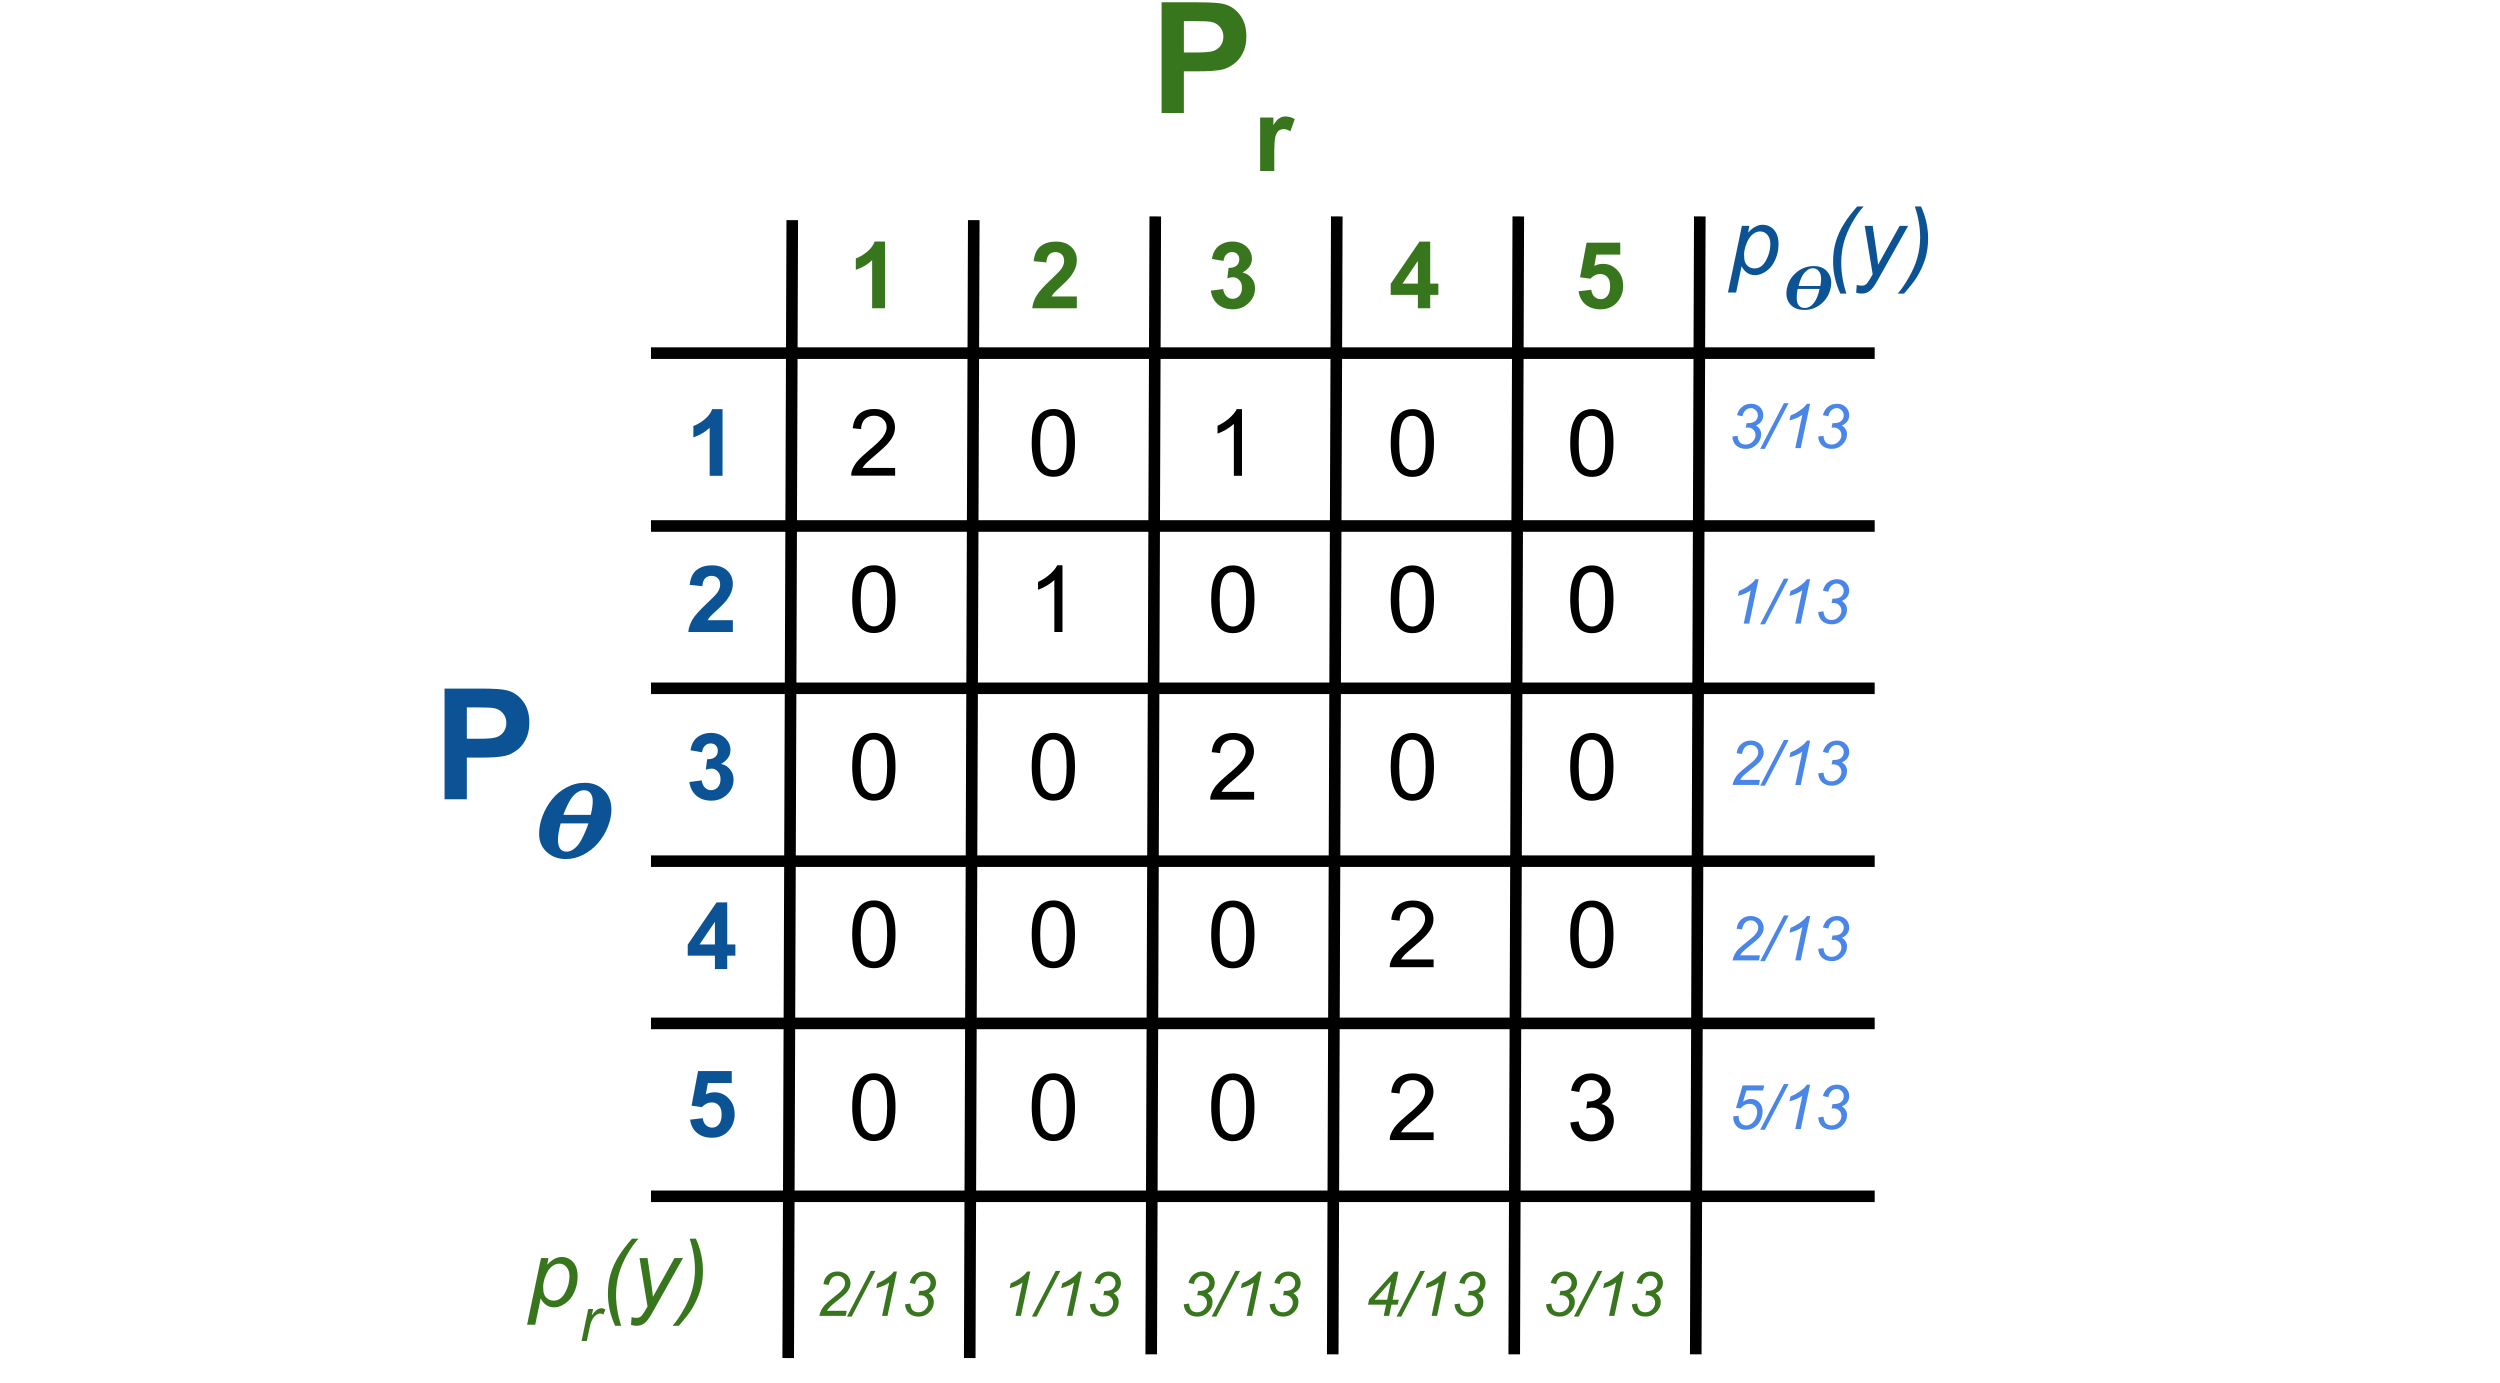 <svg version="1.1" viewBox="0.0 0.0 215.604 119.283" fill="none" stroke="none" stroke-linecap="square" stroke-miterlimit="10" xmlns:xlink="http://www.w3.org/1999/xlink" xmlns="http://www.w3.org/2000/svg"><clipPath id="p.0"><path d="m0 0l215.604 0l0 119.283l-215.604 0l0 -119.283z" clip-rule="nonzero"/></clipPath><g clip-path="url(#p.0)"><path fill="#000000" fill-opacity="0.0" d="m0 0l215.604 0l0 119.283l-215.604 0z" fill-rule="evenodd"/><path fill="#000000" fill-opacity="0.0" d="m68.324 19.486l-0.346 97.134" fill-rule="evenodd"/><path stroke="#000000" stroke-width="1.0" stroke-linejoin="round" stroke-linecap="butt" d="m68.324 19.486l-0.346 97.134" fill-rule="evenodd"/><path fill="#000000" fill-opacity="0.0" d="m56.642 30.457l104.535 0" fill-rule="evenodd"/><path stroke="#000000" stroke-width="1.0" stroke-linejoin="round" stroke-linecap="butt" d="m56.642 30.457l104.535 0" fill-rule="evenodd"/><path fill="#000000" fill-opacity="0.0" d="m56.642 45.365l104.535 0" fill-rule="evenodd"/><path stroke="#000000" stroke-width="1.0" stroke-linejoin="round" stroke-linecap="butt" d="m56.642 45.365l104.535 0" fill-rule="evenodd"/><path fill="#000000" fill-opacity="0.0" d="m83.978 19.486l-0.346 97.134" fill-rule="evenodd"/><path stroke="#000000" stroke-width="1.0" stroke-linejoin="round" stroke-linecap="butt" d="m83.978 19.486l-0.346 97.134" fill-rule="evenodd"/><path fill="#000000" fill-opacity="0.0" d="m99.631 19.165l-0.346 97.134" fill-rule="evenodd"/><path stroke="#000000" stroke-width="1.0" stroke-linejoin="round" stroke-linecap="butt" d="m99.631 19.165l-0.346 97.134" fill-rule="evenodd"/><path fill="#000000" fill-opacity="0.0" d="m115.285 19.165l-0.346 97.134" fill-rule="evenodd"/><path stroke="#000000" stroke-width="1.0" stroke-linejoin="round" stroke-linecap="butt" d="m115.285 19.165l-0.346 97.134" fill-rule="evenodd"/><path fill="#000000" fill-opacity="0.0" d="m130.938 19.165l-0.346 97.134" fill-rule="evenodd"/><path stroke="#000000" stroke-width="1.0" stroke-linejoin="round" stroke-linecap="butt" d="m130.938 19.165l-0.346 97.134" fill-rule="evenodd"/><path fill="#000000" fill-opacity="0.0" d="m146.592 19.165l-0.346 97.134" fill-rule="evenodd"/><path stroke="#000000" stroke-width="1.0" stroke-linejoin="round" stroke-linecap="butt" d="m146.592 19.165l-0.346 97.134" fill-rule="evenodd"/><path fill="#000000" fill-opacity="0.0" d="m56.642 59.36l104.535 0" fill-rule="evenodd"/><path stroke="#000000" stroke-width="1.0" stroke-linejoin="round" stroke-linecap="butt" d="m56.642 59.36l104.535 0" fill-rule="evenodd"/><path fill="#000000" fill-opacity="0.0" d="m56.642 74.268l104.535 0" fill-rule="evenodd"/><path stroke="#000000" stroke-width="1.0" stroke-linejoin="round" stroke-linecap="butt" d="m56.642 74.268l104.535 0" fill-rule="evenodd"/><path fill="#000000" fill-opacity="0.0" d="m56.642 88.262l104.535 0" fill-rule="evenodd"/><path stroke="#000000" stroke-width="1.0" stroke-linejoin="round" stroke-linecap="butt" d="m56.642 88.262l104.535 0" fill-rule="evenodd"/><path fill="#000000" fill-opacity="0.0" d="m56.642 103.171l104.535 0" fill-rule="evenodd"/><path stroke="#000000" stroke-width="1.0" stroke-linejoin="round" stroke-linecap="butt" d="m56.642 103.171l104.535 0" fill-rule="evenodd"/><path fill="#000000" fill-opacity="0.0" d="m64.167 9.903l19.811 0l0 29.071l-19.811 0z" fill-rule="evenodd"/><path fill="#38761d" d="m76.323 26.583l-1.109 0l0 -4.141q-0.594 0.562 -1.406 0.828l0 -0.984q0.422 -0.141 0.922 -0.531q0.516 -0.406 0.703 -0.922l0.891 0l0 5.75z" fill-rule="nonzero"/><path fill="#000000" fill-opacity="0.0" d="m79.82 9.904l19.811 0l0 29.071l-19.811 0z" fill-rule="evenodd"/><path fill="#38761d" d="m92.867 25.569l0 1.016l-3.844 0q0.062 -0.578 0.375 -1.094q0.312 -0.516 1.234 -1.375q0.734 -0.688 0.906 -0.938q0.234 -0.344 0.234 -0.672q0 -0.375 -0.203 -0.562q-0.203 -0.203 -0.547 -0.203q-0.344 0 -0.547 0.219q-0.203 0.203 -0.234 0.672l-1.094 -0.109q0.094 -0.906 0.609 -1.297q0.516 -0.391 1.297 -0.391q0.844 0 1.328 0.453q0.484 0.453 0.484 1.141q0 0.391 -0.141 0.734q-0.141 0.344 -0.438 0.734q-0.203 0.25 -0.719 0.734q-0.516 0.469 -0.656 0.625q-0.141 0.156 -0.219 0.312l2.172 0z" fill-rule="nonzero"/><path fill="#000000" fill-opacity="0.0" d="m95.127 9.903l19.811 0l0 29.071l-19.811 0z" fill-rule="evenodd"/><path fill="#38761d" d="m104.424 25.067l1.062 -0.141q0.062 0.406 0.281 0.625q0.219 0.219 0.531 0.219q0.344 0 0.578 -0.25q0.234 -0.266 0.234 -0.703q0 -0.422 -0.234 -0.656q-0.219 -0.25 -0.531 -0.25q-0.219 0 -0.5 0.094l0.109 -0.906q0.453 0.016 0.688 -0.188q0.234 -0.203 0.234 -0.547q0 -0.281 -0.172 -0.453q-0.172 -0.172 -0.453 -0.172q-0.281 0 -0.484 0.203q-0.203 0.188 -0.25 0.562l-1.0 -0.172q0.094 -0.531 0.312 -0.828q0.219 -0.312 0.594 -0.484q0.375 -0.188 0.859 -0.188q0.797 0 1.297 0.516q0.391 0.422 0.391 0.953q0 0.75 -0.812 1.203q0.484 0.109 0.781 0.484q0.297 0.359 0.297 0.875q0 0.75 -0.562 1.281q-0.547 0.531 -1.359 0.531q-0.781 0 -1.297 -0.438q-0.5 -0.453 -0.594 -1.172z" fill-rule="nonzero"/><path fill="#000000" fill-opacity="0.0" d="m110.781 9.904l19.811 0l0 29.071l-19.811 0z" fill-rule="evenodd"/><path fill="#38761d" d="m122.281 26.584l0 -1.156l-2.344 0l0 -0.953l2.484 -3.641l0.922 0l0 3.625l0.703 0l0 0.969l-0.703 0l0 1.156l-1.062 0zm0 -2.125l0 -1.953l-1.328 1.953l1.328 0z" fill-rule="nonzero"/><path fill="#000000" fill-opacity="0.0" d="m126.781 9.904l19.811 0l0 29.071l-19.811 0z" fill-rule="evenodd"/><path fill="#38761d" d="m136.14 25.115l1.094 -0.125q0.047 0.375 0.266 0.594q0.234 0.219 0.547 0.219q0.344 0 0.578 -0.281q0.234 -0.281 0.234 -0.844q0 -0.531 -0.234 -0.781q-0.234 -0.266 -0.609 -0.266q-0.484 0 -0.859 0.406l-0.891 -0.125l0.562 -2.984l2.906 0l0 1.031l-2.062 0l-0.172 0.969q0.359 -0.172 0.75 -0.172q0.719 0 1.219 0.531q0.516 0.531 0.516 1.375q0 0.703 -0.406 1.266q-0.562 0.75 -1.547 0.75q-0.797 0 -1.297 -0.422q-0.5 -0.422 -0.594 -1.141z" fill-rule="nonzero"/><path fill="#000000" fill-opacity="0.0" d="m50.156 24.354l19.811 0l0 29.071l-19.811 0z" fill-rule="evenodd"/><path fill="#0b5394" d="m62.312 41.034l-1.109 0l0 -4.141q-0.594 0.562 -1.406 0.828l0 -0.984q0.422 -0.141 0.922 -0.531q0.516 -0.406 0.703 -0.922l0.891 0l0 5.75z" fill-rule="nonzero"/><path fill="#000000" fill-opacity="0.0" d="m50.155 37.825l19.811 0l0 29.071l-19.811 0z" fill-rule="evenodd"/><path fill="#0b5394" d="m63.202 53.49l0 1.016l-3.844 0q0.062 -0.578 0.375 -1.094q0.312 -0.516 1.234 -1.375q0.734 -0.688 0.906 -0.938q0.234 -0.344 0.234 -0.672q0 -0.375 -0.203 -0.562q-0.203 -0.203 -0.547 -0.203q-0.344 0 -0.547 0.219q-0.203 0.203 -0.234 0.672l-1.094 -0.109q0.094 -0.906 0.609 -1.297q0.516 -0.391 1.297 -0.391q0.844 0 1.328 0.453q0.484 0.453 0.484 1.141q0 0.391 -0.141 0.734q-0.141 0.344 -0.438 0.734q-0.203 0.25 -0.719 0.734q-0.516 0.469 -0.656 0.625q-0.141 0.156 -0.219 0.312l2.172 0z" fill-rule="nonzero"/><path fill="#000000" fill-opacity="0.0" d="m50.155 52.278l19.811 0l0 29.071l-19.811 0z" fill-rule="evenodd"/><path fill="#0b5394" d="m59.452 67.443l1.062 -0.141q0.062 0.406 0.281 0.625q0.219 0.219 0.531 0.219q0.344 0 0.578 -0.25q0.234 -0.266 0.234 -0.703q0 -0.422 -0.234 -0.656q-0.219 -0.25 -0.531 -0.25q-0.219 0 -0.5 0.094l0.109 -0.906q0.453 0.016 0.688 -0.188q0.234 -0.203 0.234 -0.547q0 -0.281 -0.172 -0.453q-0.172 -0.172 -0.453 -0.172q-0.281 0 -0.484 0.203q-0.203 0.188 -0.25 0.562l-1.0 -0.172q0.094 -0.531 0.312 -0.828q0.219 -0.312 0.594 -0.484q0.375 -0.188 0.859 -0.188q0.797 0 1.297 0.516q0.391 0.422 0.391 0.953q0 0.75 -0.812 1.203q0.484 0.109 0.781 0.484q0.297 0.359 0.297 0.875q0 0.75 -0.562 1.281q-0.547 0.531 -1.359 0.531q-0.781 0 -1.297 -0.438q-0.5 -0.453 -0.594 -1.172z" fill-rule="nonzero"/><path fill="#000000" fill-opacity="0.0" d="m50.155 66.896l19.811 0l0 29.071l-19.811 0z" fill-rule="evenodd"/><path fill="#0b5394" d="m61.655 83.576l0 -1.156l-2.344 0l0 -0.953l2.484 -3.641l0.922 0l0 3.625l0.703 0l0 0.969l-0.703 0l0 1.156l-1.062 0zm0 -2.125l0 -1.953l-1.328 1.953l1.328 0z" fill-rule="nonzero"/><path fill="#000000" fill-opacity="0.0" d="m50.155 81.349l19.811 0l0 29.071l-19.811 0z" fill-rule="evenodd"/><path fill="#0b5394" d="m59.514 96.56l1.094 -0.125q0.047 0.375 0.266 0.594q0.234 0.219 0.547 0.219q0.344 0 0.578 -0.281q0.234 -0.281 0.234 -0.844q0 -0.531 -0.234 -0.781q-0.234 -0.266 -0.609 -0.266q-0.484 0 -0.859 0.406l-0.891 -0.125l0.562 -2.984l2.906 0l0 1.031l-2.062 0l-0.172 0.969q0.359 -0.172 0.75 -0.172q0.719 0 1.219 0.531q0.516 0.531 0.516 1.375q0 0.703 -0.406 1.266q-0.562 0.75 -1.547 0.75q-0.797 0 -1.297 -0.422q-0.5 -0.422 -0.594 -1.141z" fill-rule="nonzero"/><path fill="#000000" fill-opacity="0.0" d="m64.167 24.344l19.811 0l0 29.071l-19.811 0z" fill-rule="evenodd"/><path fill="#000000" d="m77.198 40.352l0 0.672l-3.781 0q-0.016 -0.25 0.078 -0.484q0.141 -0.391 0.453 -0.766q0.328 -0.375 0.922 -0.875q0.938 -0.766 1.266 -1.203q0.328 -0.453 0.328 -0.844q0 -0.422 -0.297 -0.703q-0.297 -0.297 -0.781 -0.297q-0.5 0 -0.812 0.312q-0.297 0.297 -0.312 0.844l-0.719 -0.078q0.078 -0.812 0.562 -1.234q0.484 -0.422 1.297 -0.422q0.828 0 1.297 0.453q0.484 0.453 0.484 1.141q0 0.344 -0.141 0.672q-0.141 0.328 -0.469 0.703q-0.312 0.359 -1.078 1.0q-0.625 0.531 -0.812 0.719q-0.172 0.188 -0.297 0.391l2.812 0z" fill-rule="nonzero"/><path fill="#000000" fill-opacity="0.0" d="m79.647 24.344l19.811 0l0 29.071l-19.811 0z" fill-rule="evenodd"/><path fill="#000000" d="m88.975 38.196q0 -1.016 0.203 -1.625q0.219 -0.625 0.625 -0.953q0.422 -0.344 1.047 -0.344q0.453 0 0.797 0.188q0.359 0.188 0.578 0.531q0.234 0.344 0.359 0.859q0.125 0.5 0.125 1.344q0 1.016 -0.203 1.641q-0.203 0.609 -0.625 0.953q-0.406 0.328 -1.031 0.328q-0.828 0 -1.297 -0.594q-0.578 -0.719 -0.578 -2.328zm0.734 0q0 1.406 0.328 1.875q0.328 0.469 0.812 0.469q0.484 0 0.812 -0.469q0.328 -0.469 0.328 -1.875q0 -1.406 -0.328 -1.875q-0.328 -0.469 -0.828 -0.469q-0.484 0 -0.766 0.406q-0.359 0.531 -0.359 1.938z" fill-rule="nonzero"/><path fill="#000000" fill-opacity="0.0" d="m95.127 24.354l19.811 0l0 29.071l-19.811 0z" fill-rule="evenodd"/><path fill="#000000" d="m107.112 41.034l-0.703 0l0 -4.484q-0.25 0.25 -0.672 0.5q-0.406 0.234 -0.734 0.344l0 -0.672q0.594 -0.281 1.031 -0.672q0.438 -0.391 0.625 -0.766l0.453 0l0 5.75z" fill-rule="nonzero"/><path fill="#000000" fill-opacity="0.0" d="m110.608 24.354l19.811 0l0 29.071l-19.811 0z" fill-rule="evenodd"/><path fill="#000000" d="m119.936 38.206q0 -1.016 0.203 -1.625q0.219 -0.625 0.625 -0.953q0.422 -0.344 1.047 -0.344q0.453 0 0.797 0.188q0.359 0.188 0.578 0.531q0.234 0.344 0.359 0.859q0.125 0.5 0.125 1.344q0 1.016 -0.203 1.641q-0.203 0.609 -0.625 0.953q-0.406 0.328 -1.031 0.328q-0.828 0 -1.297 -0.594q-0.578 -0.719 -0.578 -2.328zm0.734 0q0 1.406 0.328 1.875q0.328 0.469 0.812 0.469q0.484 0 0.812 -0.469q0.328 -0.469 0.328 -1.875q0 -1.406 -0.328 -1.875q-0.328 -0.469 -0.828 -0.469q-0.484 0 -0.766 0.406q-0.359 0.531 -0.359 1.938z" fill-rule="nonzero"/><path fill="#000000" fill-opacity="0.0" d="m126.088 24.354l19.811 0l0 29.071l-19.811 0z" fill-rule="evenodd"/><path fill="#000000" d="m135.416 38.206q0 -1.016 0.203 -1.625q0.219 -0.625 0.625 -0.953q0.422 -0.344 1.047 -0.344q0.453 0 0.797 0.188q0.359 0.188 0.578 0.531q0.234 0.344 0.359 0.859q0.125 0.5 0.125 1.344q0 1.016 -0.203 1.641q-0.203 0.609 -0.625 0.953q-0.406 0.328 -1.031 0.328q-0.828 0 -1.297 -0.594q-0.578 -0.719 -0.578 -2.328zm0.734 0q0 1.406 0.328 1.875q0.328 0.469 0.812 0.469q0.484 0 0.812 -0.469q0.328 -0.469 0.328 -1.875q0 -1.406 -0.328 -1.875q-0.328 -0.469 -0.828 -0.469q-0.484 0 -0.766 0.406q-0.359 0.531 -0.359 1.938z" fill-rule="nonzero"/><path fill="#000000" fill-opacity="0.0" d="m64.167 37.822l19.811 0l0 29.071l-19.811 0z" fill-rule="evenodd"/><path fill="#000000" d="m73.495 51.673q0 -1.016 0.203 -1.625q0.219 -0.625 0.625 -0.953q0.422 -0.344 1.047 -0.344q0.453 0 0.797 0.188q0.359 0.188 0.578 0.531q0.234 0.344 0.359 0.859q0.125 0.5 0.125 1.344q0 1.016 -0.203 1.641q-0.203 0.609 -0.625 0.953q-0.406 0.328 -1.031 0.328q-0.828 0 -1.297 -0.594q-0.578 -0.719 -0.578 -2.328zm0.734 0q0 1.406 0.328 1.875q0.328 0.469 0.812 0.469q0.484 0 0.812 -0.469q0.328 -0.469 0.328 -1.875q0 -1.406 -0.328 -1.875q-0.328 -0.469 -0.828 -0.469q-0.484 0 -0.766 0.406q-0.359 0.531 -0.359 1.938z" fill-rule="nonzero"/><path fill="#000000" fill-opacity="0.0" d="m79.647 37.822l19.811 0l0 29.071l-19.811 0z" fill-rule="evenodd"/><path fill="#000000" d="m91.631 54.502l-0.703 0l0 -4.484q-0.25 0.25 -0.672 0.5q-0.406 0.234 -0.734 0.344l0 -0.672q0.594 -0.281 1.031 -0.672q0.438 -0.391 0.625 -0.766l0.453 0l0 5.75z" fill-rule="nonzero"/><path fill="#000000" fill-opacity="0.0" d="m95.127 37.832l19.811 0l0 29.071l-19.811 0z" fill-rule="evenodd"/><path fill="#000000" d="m104.455 51.684q0 -1.016 0.203 -1.625q0.219 -0.625 0.625 -0.953q0.422 -0.344 1.047 -0.344q0.453 0 0.797 0.188q0.359 0.188 0.578 0.531q0.234 0.344 0.359 0.859q0.125 0.5 0.125 1.344q0 1.016 -0.203 1.641q-0.203 0.609 -0.625 0.953q-0.406 0.328 -1.031 0.328q-0.828 0 -1.297 -0.594q-0.578 -0.719 -0.578 -2.328zm0.734 0q0 1.406 0.328 1.875q0.328 0.469 0.812 0.469q0.484 0 0.812 -0.469q0.328 -0.469 0.328 -1.875q0 -1.406 -0.328 -1.875q-0.328 -0.469 -0.828 -0.469q-0.484 0 -0.766 0.406q-0.359 0.531 -0.359 1.938z" fill-rule="nonzero"/><path fill="#000000" fill-opacity="0.0" d="m110.608 37.832l19.811 0l0 29.071l-19.811 0z" fill-rule="evenodd"/><path fill="#000000" d="m119.936 51.684q0 -1.016 0.203 -1.625q0.219 -0.625 0.625 -0.953q0.422 -0.344 1.047 -0.344q0.453 0 0.797 0.188q0.359 0.188 0.578 0.531q0.234 0.344 0.359 0.859q0.125 0.5 0.125 1.344q0 1.016 -0.203 1.641q-0.203 0.609 -0.625 0.953q-0.406 0.328 -1.031 0.328q-0.828 0 -1.297 -0.594q-0.578 -0.719 -0.578 -2.328zm0.734 0q0 1.406 0.328 1.875q0.328 0.469 0.812 0.469q0.484 0 0.812 -0.469q0.328 -0.469 0.328 -1.875q0 -1.406 -0.328 -1.875q-0.328 -0.469 -0.828 -0.469q-0.484 0 -0.766 0.406q-0.359 0.531 -0.359 1.938z" fill-rule="nonzero"/><path fill="#000000" fill-opacity="0.0" d="m126.088 37.832l19.811 0l0 29.071l-19.811 0z" fill-rule="evenodd"/><path fill="#000000" d="m135.416 51.684q0 -1.016 0.203 -1.625q0.219 -0.625 0.625 -0.953q0.422 -0.344 1.047 -0.344q0.453 0 0.797 0.188q0.359 0.188 0.578 0.531q0.234 0.344 0.359 0.859q0.125 0.5 0.125 1.344q0 1.016 -0.203 1.641q-0.203 0.609 -0.625 0.953q-0.406 0.328 -1.031 0.328q-0.828 0 -1.297 -0.594q-0.578 -0.719 -0.578 -2.328zm0.734 0q0 1.406 0.328 1.875q0.328 0.469 0.812 0.469q0.484 0 0.812 -0.469q0.328 -0.469 0.328 -1.875q0 -1.406 -0.328 -1.875q-0.328 -0.469 -0.828 -0.469q-0.484 0 -0.766 0.406q-0.359 0.531 -0.359 1.938z" fill-rule="nonzero"/><path fill="#000000" fill-opacity="0.0" d="m64.167 52.273l19.811 0l0 29.071l-19.811 0z" fill-rule="evenodd"/><path fill="#000000" d="m73.495 66.125q0 -1.016 0.203 -1.625q0.219 -0.625 0.625 -0.953q0.422 -0.344 1.047 -0.344q0.453 0 0.797 0.188q0.359 0.188 0.578 0.531q0.234 0.344 0.359 0.859q0.125 0.5 0.125 1.344q0 1.016 -0.203 1.641q-0.203 0.609 -0.625 0.953q-0.406 0.328 -1.031 0.328q-0.828 0 -1.297 -0.594q-0.578 -0.719 -0.578 -2.328zm0.734 0q0 1.406 0.328 1.875q0.328 0.469 0.812 0.469q0.484 0 0.812 -0.469q0.328 -0.469 0.328 -1.875q0 -1.406 -0.328 -1.875q-0.328 -0.469 -0.828 -0.469q-0.484 0 -0.766 0.406q-0.359 0.531 -0.359 1.938z" fill-rule="nonzero"/><path fill="#000000" fill-opacity="0.0" d="m79.647 52.273l19.811 0l0 29.071l-19.811 0z" fill-rule="evenodd"/><path fill="#000000" d="m88.975 66.125q0 -1.016 0.203 -1.625q0.219 -0.625 0.625 -0.953q0.422 -0.344 1.047 -0.344q0.453 0 0.797 0.188q0.359 0.188 0.578 0.531q0.234 0.344 0.359 0.859q0.125 0.5 0.125 1.344q0 1.016 -0.203 1.641q-0.203 0.609 -0.625 0.953q-0.406 0.328 -1.031 0.328q-0.828 0 -1.297 -0.594q-0.578 -0.719 -0.578 -2.328zm0.734 0q0 1.406 0.328 1.875q0.328 0.469 0.812 0.469q0.484 0 0.812 -0.469q0.328 -0.469 0.328 -1.875q0 -1.406 -0.328 -1.875q-0.328 -0.469 -0.828 -0.469q-0.484 0 -0.766 0.406q-0.359 0.531 -0.359 1.938z" fill-rule="nonzero"/><path fill="#000000" fill-opacity="0.0" d="m95.127 52.283l19.811 0l0 29.071l-19.811 0z" fill-rule="evenodd"/><path fill="#000000" d="m108.159 68.292l0 0.672l-3.781 0q-0.016 -0.25 0.078 -0.484q0.141 -0.391 0.453 -0.766q0.328 -0.375 0.922 -0.875q0.938 -0.766 1.266 -1.203q0.328 -0.453 0.328 -0.844q0 -0.422 -0.297 -0.703q-0.297 -0.297 -0.781 -0.297q-0.5 0 -0.812 0.312q-0.297 0.297 -0.312 0.844l-0.719 -0.078q0.078 -0.812 0.562 -1.234q0.484 -0.422 1.297 -0.422q0.828 0 1.297 0.453q0.484 0.453 0.484 1.141q0 0.344 -0.141 0.672q-0.141 0.328 -0.469 0.703q-0.312 0.359 -1.078 1.0q-0.625 0.531 -0.812 0.719q-0.172 0.188 -0.297 0.391l2.812 0z" fill-rule="nonzero"/><path fill="#000000" fill-opacity="0.0" d="m110.608 52.283l19.811 0l0 29.071l-19.811 0z" fill-rule="evenodd"/><path fill="#000000" d="m119.936 66.135q0 -1.016 0.203 -1.625q0.219 -0.625 0.625 -0.953q0.422 -0.344 1.047 -0.344q0.453 0 0.797 0.188q0.359 0.188 0.578 0.531q0.234 0.344 0.359 0.859q0.125 0.5 0.125 1.344q0 1.016 -0.203 1.641q-0.203 0.609 -0.625 0.953q-0.406 0.328 -1.031 0.328q-0.828 0 -1.297 -0.594q-0.578 -0.719 -0.578 -2.328zm0.734 0q0 1.406 0.328 1.875q0.328 0.469 0.812 0.469q0.484 0 0.812 -0.469q0.328 -0.469 0.328 -1.875q0 -1.406 -0.328 -1.875q-0.328 -0.469 -0.828 -0.469q-0.484 0 -0.766 0.406q-0.359 0.531 -0.359 1.938z" fill-rule="nonzero"/><path fill="#000000" fill-opacity="0.0" d="m126.088 52.283l19.811 0l0 29.071l-19.811 0z" fill-rule="evenodd"/><path fill="#000000" d="m135.416 66.135q0 -1.016 0.203 -1.625q0.219 -0.625 0.625 -0.953q0.422 -0.344 1.047 -0.344q0.453 0 0.797 0.188q0.359 0.188 0.578 0.531q0.234 0.344 0.359 0.859q0.125 0.5 0.125 1.344q0 1.016 -0.203 1.641q-0.203 0.609 -0.625 0.953q-0.406 0.328 -1.031 0.328q-0.828 0 -1.297 -0.594q-0.578 -0.719 -0.578 -2.328zm0.734 0q0 1.406 0.328 1.875q0.328 0.469 0.812 0.469q0.484 0 0.812 -0.469q0.328 -0.469 0.328 -1.875q0 -1.406 -0.328 -1.875q-0.328 -0.469 -0.828 -0.469q-0.484 0 -0.766 0.406q-0.359 0.531 -0.359 1.938z" fill-rule="nonzero"/><path fill="#000000" fill-opacity="0.0" d="m64.167 66.724l19.811 0l0 29.071l-19.811 0z" fill-rule="evenodd"/><path fill="#000000" d="m73.495 80.576q0 -1.016 0.203 -1.625q0.219 -0.625 0.625 -0.953q0.422 -0.344 1.047 -0.344q0.453 0 0.797 0.188q0.359 0.188 0.578 0.531q0.234 0.344 0.359 0.859q0.125 0.5 0.125 1.344q0 1.016 -0.203 1.641q-0.203 0.609 -0.625 0.953q-0.406 0.328 -1.031 0.328q-0.828 0 -1.297 -0.594q-0.578 -0.719 -0.578 -2.328zm0.734 0q0 1.406 0.328 1.875q0.328 0.469 0.812 0.469q0.484 0 0.812 -0.469q0.328 -0.469 0.328 -1.875q0 -1.406 -0.328 -1.875q-0.328 -0.469 -0.828 -0.469q-0.484 0 -0.766 0.406q-0.359 0.531 -0.359 1.938z" fill-rule="nonzero"/><path fill="#000000" fill-opacity="0.0" d="m79.647 66.724l19.811 0l0 29.071l-19.811 0z" fill-rule="evenodd"/><path fill="#000000" d="m88.975 80.576q0 -1.016 0.203 -1.625q0.219 -0.625 0.625 -0.953q0.422 -0.344 1.047 -0.344q0.453 0 0.797 0.188q0.359 0.188 0.578 0.531q0.234 0.344 0.359 0.859q0.125 0.5 0.125 1.344q0 1.016 -0.203 1.641q-0.203 0.609 -0.625 0.953q-0.406 0.328 -1.031 0.328q-0.828 0 -1.297 -0.594q-0.578 -0.719 -0.578 -2.328zm0.734 0q0 1.406 0.328 1.875q0.328 0.469 0.812 0.469q0.484 0 0.812 -0.469q0.328 -0.469 0.328 -1.875q0 -1.406 -0.328 -1.875q-0.328 -0.469 -0.828 -0.469q-0.484 0 -0.766 0.406q-0.359 0.531 -0.359 1.938z" fill-rule="nonzero"/><path fill="#000000" fill-opacity="0.0" d="m95.127 66.735l19.811 0l0 29.071l-19.811 0z" fill-rule="evenodd"/><path fill="#000000" d="m104.455 80.587q0 -1.016 0.203 -1.625q0.219 -0.625 0.625 -0.953q0.422 -0.344 1.047 -0.344q0.453 0 0.797 0.188q0.359 0.188 0.578 0.531q0.234 0.344 0.359 0.859q0.125 0.5 0.125 1.344q0 1.016 -0.203 1.641q-0.203 0.609 -0.625 0.953q-0.406 0.328 -1.031 0.328q-0.828 0 -1.297 -0.594q-0.578 -0.719 -0.578 -2.328zm0.734 0q0 1.406 0.328 1.875q0.328 0.469 0.812 0.469q0.484 0 0.812 -0.469q0.328 -0.469 0.328 -1.875q0 -1.406 -0.328 -1.875q-0.328 -0.469 -0.828 -0.469q-0.484 0 -0.766 0.406q-0.359 0.531 -0.359 1.938z" fill-rule="nonzero"/><path fill="#000000" fill-opacity="0.0" d="m110.608 66.735l19.811 0l0 29.071l-19.811 0z" fill-rule="evenodd"/><path fill="#000000" d="m123.639 82.743l0 0.672l-3.781 0q-0.016 -0.25 0.078 -0.484q0.141 -0.391 0.453 -0.766q0.328 -0.375 0.922 -0.875q0.938 -0.766 1.266 -1.203q0.328 -0.453 0.328 -0.844q0 -0.422 -0.297 -0.703q-0.297 -0.297 -0.781 -0.297q-0.5 0 -0.812 0.312q-0.297 0.297 -0.312 0.844l-0.719 -0.078q0.078 -0.812 0.562 -1.234q0.484 -0.422 1.297 -0.422q0.828 0 1.297 0.453q0.484 0.453 0.484 1.141q0 0.344 -0.141 0.672q-0.141 0.328 -0.469 0.703q-0.312 0.359 -1.078 1.0q-0.625 0.531 -0.812 0.719q-0.172 0.188 -0.297 0.391l2.812 0z" fill-rule="nonzero"/><path fill="#000000" fill-opacity="0.0" d="m126.088 66.735l19.811 0l0 29.071l-19.811 0z" fill-rule="evenodd"/><path fill="#000000" d="m135.416 80.587q0 -1.016 0.203 -1.625q0.219 -0.625 0.625 -0.953q0.422 -0.344 1.047 -0.344q0.453 0 0.797 0.188q0.359 0.188 0.578 0.531q0.234 0.344 0.359 0.859q0.125 0.5 0.125 1.344q0 1.016 -0.203 1.641q-0.203 0.609 -0.625 0.953q-0.406 0.328 -1.031 0.328q-0.828 0 -1.297 -0.594q-0.578 -0.719 -0.578 -2.328zm0.734 0q0 1.406 0.328 1.875q0.328 0.469 0.812 0.469q0.484 0 0.812 -0.469q0.328 -0.469 0.328 -1.875q0 -1.406 -0.328 -1.875q-0.328 -0.469 -0.828 -0.469q-0.484 0 -0.766 0.406q-0.359 0.531 -0.359 1.938z" fill-rule="nonzero"/><path fill="#000000" fill-opacity="0.0" d="m64.167 81.633l19.811 0l0 29.071l-19.811 0z" fill-rule="evenodd"/><path fill="#000000" d="m73.495 95.484q0 -1.016 0.203 -1.625q0.219 -0.625 0.625 -0.953q0.422 -0.344 1.047 -0.344q0.453 0 0.797 0.188q0.359 0.188 0.578 0.531q0.234 0.344 0.359 0.859q0.125 0.5 0.125 1.344q0 1.016 -0.203 1.641q-0.203 0.609 -0.625 0.953q-0.406 0.328 -1.031 0.328q-0.828 0 -1.297 -0.594q-0.578 -0.719 -0.578 -2.328zm0.734 0q0 1.406 0.328 1.875q0.328 0.469 0.812 0.469q0.484 0 0.812 -0.469q0.328 -0.469 0.328 -1.875q0 -1.406 -0.328 -1.875q-0.328 -0.469 -0.828 -0.469q-0.484 0 -0.766 0.406q-0.359 0.531 -0.359 1.938z" fill-rule="nonzero"/><path fill="#000000" fill-opacity="0.0" d="m79.647 81.633l19.811 0l0 29.071l-19.811 0z" fill-rule="evenodd"/><path fill="#000000" d="m88.975 95.484q0 -1.016 0.203 -1.625q0.219 -0.625 0.625 -0.953q0.422 -0.344 1.047 -0.344q0.453 0 0.797 0.188q0.359 0.188 0.578 0.531q0.234 0.344 0.359 0.859q0.125 0.5 0.125 1.344q0 1.016 -0.203 1.641q-0.203 0.609 -0.625 0.953q-0.406 0.328 -1.031 0.328q-0.828 0 -1.297 -0.594q-0.578 -0.719 -0.578 -2.328zm0.734 0q0 1.406 0.328 1.875q0.328 0.469 0.812 0.469q0.484 0 0.812 -0.469q0.328 -0.469 0.328 -1.875q0 -1.406 -0.328 -1.875q-0.328 -0.469 -0.828 -0.469q-0.484 0 -0.766 0.406q-0.359 0.531 -0.359 1.938z" fill-rule="nonzero"/><path fill="#000000" fill-opacity="0.0" d="m95.127 81.643l19.811 0l0 29.071l-19.811 0z" fill-rule="evenodd"/><path fill="#000000" d="m104.455 95.495q0 -1.016 0.203 -1.625q0.219 -0.625 0.625 -0.953q0.422 -0.344 1.047 -0.344q0.453 0 0.797 0.188q0.359 0.188 0.578 0.531q0.234 0.344 0.359 0.859q0.125 0.5 0.125 1.344q0 1.016 -0.203 1.641q-0.203 0.609 -0.625 0.953q-0.406 0.328 -1.031 0.328q-0.828 0 -1.297 -0.594q-0.578 -0.719 -0.578 -2.328zm0.734 0q0 1.406 0.328 1.875q0.328 0.469 0.812 0.469q0.484 0 0.812 -0.469q0.328 -0.469 0.328 -1.875q0 -1.406 -0.328 -1.875q-0.328 -0.469 -0.828 -0.469q-0.484 0 -0.766 0.406q-0.359 0.531 -0.359 1.938z" fill-rule="nonzero"/><path fill="#000000" fill-opacity="0.0" d="m110.608 81.643l19.811 0l0 29.071l-19.811 0z" fill-rule="evenodd"/><path fill="#000000" d="m123.639 97.651l0 0.672l-3.781 0q-0.016 -0.25 0.078 -0.484q0.141 -0.391 0.453 -0.766q0.328 -0.375 0.922 -0.875q0.938 -0.766 1.266 -1.203q0.328 -0.453 0.328 -0.844q0 -0.422 -0.297 -0.703q-0.297 -0.297 -0.781 -0.297q-0.5 0 -0.812 0.312q-0.297 0.297 -0.312 0.844l-0.719 -0.078q0.078 -0.812 0.562 -1.234q0.484 -0.422 1.297 -0.422q0.828 0 1.297 0.453q0.484 0.453 0.484 1.141q0 0.344 -0.141 0.672q-0.141 0.328 -0.469 0.703q-0.312 0.359 -1.078 1.0q-0.625 0.531 -0.812 0.719q-0.172 0.188 -0.297 0.391l2.812 0z" fill-rule="nonzero"/><path fill="#000000" fill-opacity="0.0" d="m126.088 81.643l19.811 0l0 29.071l-19.811 0z" fill-rule="evenodd"/><path fill="#000000" d="m135.432 96.807l0.703 -0.094q0.109 0.594 0.406 0.859q0.297 0.266 0.703 0.266q0.5 0 0.844 -0.344q0.344 -0.344 0.344 -0.844q0 -0.484 -0.328 -0.797q-0.312 -0.328 -0.797 -0.328q-0.203 0 -0.5 0.078l0.078 -0.609q0.078 0 0.125 0q0.438 0 0.797 -0.234q0.359 -0.234 0.359 -0.719q0 -0.391 -0.266 -0.641q-0.25 -0.25 -0.672 -0.25q-0.406 0 -0.688 0.266q-0.266 0.25 -0.344 0.766l-0.703 -0.125q0.125 -0.703 0.578 -1.094q0.469 -0.391 1.141 -0.391q0.469 0 0.859 0.203q0.406 0.203 0.609 0.547q0.219 0.344 0.219 0.734q0 0.375 -0.203 0.688q-0.203 0.297 -0.594 0.469q0.516 0.125 0.797 0.5q0.281 0.359 0.281 0.922q0 0.75 -0.547 1.281q-0.547 0.516 -1.391 0.516q-0.75 0 -1.25 -0.453q-0.5 -0.453 -0.562 -1.172z" fill-rule="nonzero"/><path fill="#000000" fill-opacity="0.0" d="m86.073 -12.055l38.614 0l0 51.717l-38.614 0z" fill-rule="evenodd"/><path fill="#38761d" d="m100.178 9.745l0 -9.547l3.094 0q1.75 0 2.297 0.156q0.812 0.203 1.359 0.922q0.562 0.719 0.562 1.859q0 0.875 -0.328 1.484q-0.312 0.594 -0.812 0.938q-0.484 0.344 -0.984 0.453q-0.703 0.141 -2.0 0.141l-1.266 0l0 3.594l-1.922 0zm1.922 -7.922l0 2.703l1.062 0q1.141 0 1.516 -0.141q0.391 -0.156 0.609 -0.469q0.219 -0.328 0.219 -0.75q0 -0.516 -0.312 -0.859q-0.297 -0.344 -0.766 -0.422q-0.344 -0.062 -1.391 -0.062l-0.938 0z" fill-rule="nonzero"/><path fill="#38761d" d="m109.895 14.745l-1.219 0l0 -4.609l1.141 0l0 0.656q0.281 -0.453 0.516 -0.594q0.234 -0.156 0.531 -0.156q0.422 0 0.797 0.234l-0.375 1.047q-0.312 -0.188 -0.562 -0.188q-0.266 0 -0.453 0.141q-0.172 0.141 -0.281 0.516q-0.094 0.359 -0.094 1.531l0 1.422z" fill-rule="nonzero"/><path fill="#000000" fill-opacity="0.0" d="m28.37 47.131l34.646 0l0 35.559l-34.646 0z" fill-rule="evenodd"/><path fill="#0b5394" d="m38.339 68.931l0 -9.547l3.094 0q1.75 0 2.297 0.156q0.812 0.203 1.359 0.922q0.562 0.719 0.562 1.859q0 0.875 -0.328 1.484q-0.312 0.594 -0.812 0.938q-0.484 0.344 -0.984 0.453q-0.703 0.141 -2.0 0.141l-1.266 0l0 3.594l-1.922 0zm1.922 -7.922l0 2.703l1.062 0q1.141 0 1.516 -0.141q0.391 -0.156 0.609 -0.469q0.219 -0.328 0.219 -0.75q0 -0.516 -0.312 -0.859q-0.297 -0.344 -0.766 -0.422q-0.344 -0.062 -1.391 -0.062l-0.938 0z" fill-rule="nonzero"/><path fill="#0b5394" d="m52.729 69.822q0 0.75 -0.328 1.531q-0.312 0.766 -0.844 1.375q-0.516 0.594 -1.25 0.984q-0.734 0.375 -1.516 0.375q-0.953 0 -1.625 -0.594q-0.672 -0.609 -0.672 -1.578q0 -0.766 0.297 -1.547q0.312 -0.797 0.812 -1.422q0.516 -0.641 1.25 -1.031q0.75 -0.406 1.562 -0.406q1.031 0 1.672 0.641q0.641 0.625 0.641 1.672zm-1.609 -0.734q0 -0.422 -0.188 -0.672q-0.188 -0.266 -0.578 -0.266q-0.312 0 -0.641 0.234q-0.312 0.234 -0.547 0.625q-0.219 0.391 -0.375 0.75q-0.156 0.359 -0.203 0.516l2.359 0q0.172 -0.672 0.172 -1.188zm-0.375 1.922l-2.391 0q-0.234 0.875 -0.234 1.422q0 1.016 0.75 1.016q0.344 0 0.672 -0.266q0.328 -0.266 0.578 -0.719q0.25 -0.469 0.406 -0.859q0.172 -0.406 0.219 -0.594z" fill-rule="nonzero"/><path fill="#000000" fill-opacity="0.0" d="m61.346 99.365l32.441 0l0 25.858l-32.441 0z" fill-rule="evenodd"/><path fill="#38761d" d="m70.659 113.485q0.078 -0.344 0.203 -0.562q0.125 -0.234 0.328 -0.438q0.219 -0.219 0.828 -0.703q0.375 -0.297 0.516 -0.438q0.188 -0.203 0.281 -0.391q0.062 -0.141 0.062 -0.297q0 -0.25 -0.188 -0.438q-0.188 -0.188 -0.453 -0.188q-0.281 0 -0.484 0.188q-0.188 0.188 -0.281 0.594l-0.453 -0.062q0.062 -0.516 0.391 -0.797q0.328 -0.297 0.812 -0.297q0.328 0 0.594 0.141q0.266 0.125 0.391 0.375q0.141 0.25 0.141 0.5q0 0.375 -0.281 0.734q-0.156 0.219 -0.969 0.859q-0.359 0.281 -0.531 0.453q-0.156 0.172 -0.25 0.328l1.703 0l-0.078 0.438l-2.281 0zm2.385 0.062l2.047 -3.938l0.406 0l-2.047 3.938l-0.406 0zm3.027 -0.062l0.609 -2.875q-0.391 0.297 -1.109 0.484l0.094 -0.422q0.359 -0.141 0.688 -0.359q0.344 -0.234 0.516 -0.406q0.109 -0.109 0.203 -0.25l0.281 0l-0.812 3.828l-0.469 0zm1.979 -1.0l0.453 -0.062q0.047 0.406 0.219 0.578q0.188 0.172 0.484 0.172q0.344 0 0.594 -0.25q0.25 -0.25 0.25 -0.562q0 -0.281 -0.188 -0.469q-0.188 -0.188 -0.5 -0.188q-0.047 0 -0.156 0.016l0.078 -0.391q0.062 0 0.125 0q0.406 0 0.625 -0.188q0.219 -0.203 0.219 -0.484q0 -0.266 -0.188 -0.438q-0.172 -0.188 -0.422 -0.188q-0.25 0 -0.453 0.188q-0.203 0.188 -0.266 0.516l-0.469 -0.094q0.125 -0.469 0.438 -0.719q0.328 -0.266 0.781 -0.266q0.469 0 0.75 0.281q0.297 0.281 0.297 0.703q0 0.297 -0.156 0.531q-0.156 0.219 -0.469 0.359q0.219 0.141 0.328 0.328q0.109 0.188 0.109 0.422q0 0.516 -0.391 0.891q-0.375 0.375 -0.906 0.375q-0.516 0 -0.844 -0.281q-0.312 -0.297 -0.344 -0.781z" fill-rule="nonzero"/><path fill="#000000" fill-opacity="0.0" d="m36.533 95.974l38.614 0l0 29.071l-38.614 0z" fill-rule="evenodd"/><path fill="#38761d" d="m45.455 114.248l1.203 -5.75l0.641 0l-0.109 0.578q0.359 -0.375 0.641 -0.516q0.297 -0.156 0.609 -0.156q0.594 0 0.984 0.438q0.391 0.438 0.391 1.234q0 0.656 -0.219 1.188q-0.203 0.531 -0.516 0.859q-0.312 0.312 -0.641 0.469q-0.312 0.156 -0.656 0.156q-0.75 0 -1.156 -0.766l-0.469 2.266l-0.703 0zm1.391 -3.297q0 0.469 0.078 0.656q0.094 0.25 0.312 0.406q0.219 0.156 0.516 0.156q0.609 0 0.984 -0.688q0.375 -0.688 0.375 -1.406q0 -0.516 -0.25 -0.797q-0.25 -0.297 -0.625 -0.297q-0.266 0 -0.5 0.141q-0.234 0.141 -0.438 0.422q-0.188 0.281 -0.328 0.703q-0.125 0.406 -0.125 0.703z" fill-rule="nonzero"/><path fill="#38761d" d="m50.154 115.654l0.578 -2.766l0.422 0l-0.125 0.562q0.219 -0.312 0.422 -0.469q0.203 -0.156 0.422 -0.156q0.141 0 0.344 0.109l-0.188 0.438q-0.125 -0.094 -0.266 -0.094q-0.25 0 -0.516 0.281q-0.266 0.266 -0.406 0.984l-0.234 1.109l-0.453 0z" fill-rule="nonzero"/><path fill="#38761d" d="m53.053 114.341q-0.625 -1.344 -0.625 -2.766q0 -0.953 0.25 -1.766q0.25 -0.812 0.766 -1.609q0.328 -0.531 1.062 -1.375l0.562 0q-0.469 0.484 -0.984 1.375q-0.5 0.891 -0.734 1.75q-0.219 0.844 -0.219 1.719q0 1.281 0.438 2.672l-0.516 0zm1.367 -0.078l0.047 -0.672q0.219 0.062 0.422 0.062q0.219 0 0.344 -0.094q0.172 -0.125 0.375 -0.484l0.234 -0.406l-0.688 -4.172l0.688 0l0.312 2.109q0.094 0.609 0.156 1.234l1.859 -3.344l0.734 0l-2.641 4.703q-0.375 0.688 -0.672 0.906q-0.297 0.234 -0.688 0.234q-0.25 0 -0.484 -0.078zm5.594 -7.438q0.609 1.344 0.609 2.766q0 0.938 -0.25 1.75q-0.25 0.812 -0.75 1.625q-0.344 0.531 -1.078 1.375l-0.547 0q0.453 -0.5 0.953 -1.391q0.516 -0.875 0.75 -1.734q0.234 -0.859 0.234 -1.719q0 -1.297 -0.453 -2.672l0.531 0z" fill-rule="nonzero"/><path fill="#000000" fill-opacity="0.0" d="m140.1 6.955l38.614 0l0 29.071l-38.614 0z" fill-rule="evenodd"/><path fill="#0b5394" d="m149.022 25.229l1.203 -5.75l0.641 0l-0.109 0.578q0.359 -0.375 0.641 -0.516q0.297 -0.156 0.609 -0.156q0.594 0 0.984 0.438q0.391 0.438 0.391 1.234q0 0.656 -0.219 1.188q-0.203 0.531 -0.516 0.859q-0.312 0.312 -0.641 0.469q-0.312 0.156 -0.656 0.156q-0.75 0 -1.156 -0.766l-0.469 2.266l-0.703 0zm1.391 -3.297q0 0.469 0.078 0.656q0.094 0.25 0.312 0.406q0.219 0.156 0.516 0.156q0.609 0 0.984 -0.688q0.375 -0.688 0.375 -1.406q0 -0.516 -0.25 -0.797q-0.25 -0.297 -0.625 -0.297q-0.266 0 -0.5 0.141q-0.234 0.141 -0.438 0.422q-0.188 0.281 -0.328 0.703q-0.125 0.406 -0.125 0.703z" fill-rule="nonzero"/><path fill="#0b5394" d="m156.424 22.948q0.812 0 1.219 0.547q0.406 0.531 0.234 1.344q-0.172 0.828 -0.812 1.359q-0.625 0.531 -1.453 0.531q-0.828 0 -1.25 -0.516q-0.422 -0.531 -0.25 -1.359q0.172 -0.828 0.812 -1.359q0.656 -0.547 1.5 -0.547zm0.562 1.719q0.094 -0.438 0.062 -0.766q-0.031 -0.344 -0.219 -0.547q-0.172 -0.219 -0.5 -0.219q-0.281 0 -0.531 0.219q-0.25 0.203 -0.422 0.547q-0.172 0.344 -0.266 0.766l1.875 0zm-0.062 0.25l-1.891 0q-0.156 0.797 -0.016 1.219q0.156 0.422 0.625 0.422q0.453 0 0.781 -0.422q0.344 -0.438 0.5 -1.219z" fill-rule="nonzero"/><path fill="#0b5394" d="m158.714 25.323q-0.625 -1.344 -0.625 -2.766q0 -0.953 0.25 -1.766q0.25 -0.812 0.766 -1.609q0.328 -0.531 1.062 -1.375l0.562 0q-0.469 0.484 -0.984 1.375q-0.5 0.891 -0.734 1.75q-0.219 0.844 -0.219 1.719q0 1.281 0.438 2.672l-0.516 0zm1.367 -0.078l0.047 -0.672q0.219 0.062 0.422 0.062q0.219 0 0.344 -0.094q0.172 -0.125 0.375 -0.484l0.234 -0.406l-0.688 -4.172l0.688 0l0.312 2.109q0.094 0.609 0.156 1.234l1.859 -3.344l0.734 0l-2.641 4.703q-0.375 0.688 -0.672 0.906q-0.297 0.234 -0.688 0.234q-0.25 0 -0.484 -0.078zm5.594 -7.438q0.609 1.344 0.609 2.766q0 0.938 -0.25 1.75q-0.25 0.812 -0.75 1.625q-0.344 0.531 -1.078 1.375l-0.547 0q0.453 -0.5 0.953 -1.391q0.516 -0.875 0.75 -1.734q0.234 -0.859 0.234 -1.719q0 -1.297 -0.453 -2.672l0.531 0z" fill-rule="nonzero"/><path fill="#000000" fill-opacity="0.0" d="m140.1 24.53l31.654 0l0 25.858l-31.654 0z" fill-rule="evenodd"/><path fill="#4a86e8" d="m149.397 37.65l0.453 -0.062q0.047 0.406 0.219 0.578q0.188 0.172 0.484 0.172q0.344 0 0.594 -0.25q0.25 -0.25 0.25 -0.562q0 -0.281 -0.188 -0.469q-0.188 -0.188 -0.5 -0.188q-0.047 0 -0.156 0.016l0.078 -0.391q0.062 0 0.125 0q0.406 0 0.625 -0.188q0.219 -0.203 0.219 -0.484q0 -0.266 -0.188 -0.438q-0.172 -0.188 -0.422 -0.188q-0.25 0 -0.453 0.188q-0.203 0.188 -0.266 0.516l-0.469 -0.094q0.125 -0.469 0.438 -0.719q0.328 -0.266 0.781 -0.266q0.469 0 0.75 0.281q0.297 0.281 0.297 0.703q0 0.297 -0.156 0.531q-0.156 0.219 -0.469 0.359q0.219 0.141 0.328 0.328q0.109 0.188 0.109 0.422q0 0.516 -0.391 0.891q-0.375 0.375 -0.906 0.375q-0.516 0 -0.844 -0.281q-0.312 -0.297 -0.344 -0.781zm2.401 1.062l2.047 -3.938l0.406 0l-2.047 3.938l-0.406 0zm3.027 -0.062l0.609 -2.875q-0.391 0.297 -1.109 0.484l0.094 -0.422q0.359 -0.141 0.688 -0.359q0.344 -0.234 0.516 -0.406q0.109 -0.109 0.203 -0.25l0.281 0l-0.812 3.828l-0.469 0zm1.979 -1.0l0.453 -0.062q0.047 0.406 0.219 0.578q0.188 0.172 0.484 0.172q0.344 0 0.594 -0.25q0.25 -0.25 0.25 -0.562q0 -0.281 -0.188 -0.469q-0.188 -0.188 -0.5 -0.188q-0.047 0 -0.156 0.016l0.078 -0.391q0.062 0 0.125 0q0.406 0 0.625 -0.188q0.219 -0.203 0.219 -0.484q0 -0.266 -0.188 -0.438q-0.172 -0.188 -0.422 -0.188q-0.25 0 -0.453 0.188q-0.203 0.188 -0.266 0.516l-0.469 -0.094q0.125 -0.469 0.438 -0.719q0.328 -0.266 0.781 -0.266q0.469 0 0.75 0.281q0.297 0.281 0.297 0.703q0 0.297 -0.156 0.531q-0.156 0.219 -0.469 0.359q0.219 0.141 0.328 0.328q0.109 0.188 0.109 0.422q0 0.516 -0.391 0.891q-0.375 0.375 -0.906 0.375q-0.516 0 -0.844 -0.281q-0.312 -0.297 -0.344 -0.781z" fill-rule="nonzero"/><path fill="#000000" fill-opacity="0.0" d="m77.294 99.365l32.441 0l0 25.858l-32.441 0z" fill-rule="evenodd"/><path fill="#38761d" d="m87.575 113.485l0.609 -2.875q-0.391 0.297 -1.109 0.484l0.094 -0.422q0.359 -0.141 0.688 -0.359q0.344 -0.234 0.516 -0.406q0.109 -0.109 0.203 -0.25l0.281 0l-0.812 3.828l-0.469 0zm1.416 0.062l2.047 -3.938l0.406 0l-2.047 3.938l-0.406 0zm3.027 -0.062l0.609 -2.875q-0.391 0.297 -1.109 0.484l0.094 -0.422q0.359 -0.141 0.688 -0.359q0.344 -0.234 0.516 -0.406q0.109 -0.109 0.203 -0.25l0.281 0l-0.812 3.828l-0.469 0zm1.979 -1.0l0.453 -0.062q0.047 0.406 0.219 0.578q0.188 0.172 0.484 0.172q0.344 0 0.594 -0.25q0.25 -0.25 0.25 -0.562q0 -0.281 -0.188 -0.469q-0.188 -0.188 -0.5 -0.188q-0.047 0 -0.156 0.016l0.078 -0.391q0.062 0 0.125 0q0.406 0 0.625 -0.188q0.219 -0.203 0.219 -0.484q0 -0.266 -0.188 -0.438q-0.172 -0.188 -0.422 -0.188q-0.25 0 -0.453 0.188q-0.203 0.188 -0.266 0.516l-0.469 -0.094q0.125 -0.469 0.438 -0.719q0.328 -0.266 0.781 -0.266q0.469 0 0.75 0.281q0.297 0.281 0.297 0.703q0 0.297 -0.156 0.531q-0.156 0.219 -0.469 0.359q0.219 0.141 0.328 0.328q0.109 0.188 0.109 0.422q0 0.516 -0.391 0.891q-0.375 0.375 -0.906 0.375q-0.516 0 -0.844 -0.281q-0.312 -0.297 -0.344 -0.781z" fill-rule="nonzero"/><path fill="#000000" fill-opacity="0.0" d="m92.793 99.365l32.441 0l0 25.858l-32.441 0z" fill-rule="evenodd"/><path fill="#38761d" d="m102.09 112.485l0.453 -0.062q0.047 0.406 0.219 0.578q0.188 0.172 0.484 0.172q0.344 0 0.594 -0.25q0.25 -0.25 0.25 -0.562q0 -0.281 -0.188 -0.469q-0.188 -0.188 -0.5 -0.188q-0.047 0 -0.156 0.016l0.078 -0.391q0.062 0 0.125 0q0.406 0 0.625 -0.188q0.219 -0.203 0.219 -0.484q0 -0.266 -0.188 -0.438q-0.172 -0.188 -0.422 -0.188q-0.25 0 -0.453 0.188q-0.203 0.188 -0.266 0.516l-0.469 -0.094q0.125 -0.469 0.438 -0.719q0.328 -0.266 0.781 -0.266q0.469 0 0.75 0.281q0.297 0.281 0.297 0.703q0 0.297 -0.156 0.531q-0.156 0.219 -0.469 0.359q0.219 0.141 0.328 0.328q0.109 0.188 0.109 0.422q0 0.516 -0.391 0.891q-0.375 0.375 -0.906 0.375q-0.516 0 -0.844 -0.281q-0.312 -0.297 -0.344 -0.781zm2.401 1.062l2.047 -3.938l0.406 0l-2.047 3.938l-0.406 0zm3.027 -0.062l0.609 -2.875q-0.391 0.297 -1.109 0.484l0.094 -0.422q0.359 -0.141 0.688 -0.359q0.344 -0.234 0.516 -0.406q0.109 -0.109 0.203 -0.25l0.281 0l-0.812 3.828l-0.469 0zm1.979 -1.0l0.453 -0.062q0.047 0.406 0.219 0.578q0.188 0.172 0.484 0.172q0.344 0 0.594 -0.25q0.25 -0.25 0.25 -0.562q0 -0.281 -0.188 -0.469q-0.188 -0.188 -0.5 -0.188q-0.047 0 -0.156 0.016l0.078 -0.391q0.062 0 0.125 0q0.406 0 0.625 -0.188q0.219 -0.203 0.219 -0.484q0 -0.266 -0.188 -0.438q-0.172 -0.188 -0.422 -0.188q-0.25 0 -0.453 0.188q-0.203 0.188 -0.266 0.516l-0.469 -0.094q0.125 -0.469 0.438 -0.719q0.328 -0.266 0.781 -0.266q0.469 0 0.75 0.281q0.297 0.281 0.297 0.703q0 0.297 -0.156 0.531q-0.156 0.219 -0.469 0.359q0.219 0.141 0.328 0.328q0.109 0.188 0.109 0.422q0 0.516 -0.391 0.891q-0.375 0.375 -0.906 0.375q-0.516 0 -0.844 -0.281q-0.312 -0.297 -0.344 -0.781z" fill-rule="nonzero"/><path fill="#000000" fill-opacity="0.0" d="m108.74 99.365l32.441 0l0 25.858l-32.441 0z" fill-rule="evenodd"/><path fill="#38761d" d="m119.334 113.485l0.203 -0.969l-1.562 0l0.109 -0.469l2.141 -2.375l0.375 0l-0.5 2.422l0.531 0l-0.094 0.422l-0.531 0l-0.203 0.969l-0.469 0zm0.297 -1.391l0.328 -1.594l-1.422 1.594l1.094 0zm0.807 1.453l2.047 -3.938l0.406 0l-2.047 3.938l-0.406 0zm3.027 -0.062l0.609 -2.875q-0.391 0.297 -1.109 0.484l0.094 -0.422q0.359 -0.141 0.688 -0.359q0.344 -0.234 0.516 -0.406q0.109 -0.109 0.203 -0.25l0.281 0l-0.812 3.828l-0.469 0zm1.979 -1.0l0.453 -0.062q0.047 0.406 0.219 0.578q0.188 0.172 0.484 0.172q0.344 0 0.594 -0.25q0.25 -0.25 0.25 -0.562q0 -0.281 -0.188 -0.469q-0.188 -0.188 -0.5 -0.188q-0.047 0 -0.156 0.016l0.078 -0.391q0.062 0 0.125 0q0.406 0 0.625 -0.188q0.219 -0.203 0.219 -0.484q0 -0.266 -0.188 -0.438q-0.172 -0.188 -0.422 -0.188q-0.25 0 -0.453 0.188q-0.203 0.188 -0.266 0.516l-0.469 -0.094q0.125 -0.469 0.438 -0.719q0.328 -0.266 0.781 -0.266q0.469 0 0.75 0.281q0.297 0.281 0.297 0.703q0 0.297 -0.156 0.531q-0.156 0.219 -0.469 0.359q0.219 0.141 0.328 0.328q0.109 0.188 0.109 0.422q0 0.516 -0.391 0.891q-0.375 0.375 -0.906 0.375q-0.516 0 -0.844 -0.281q-0.312 -0.297 -0.344 -0.781z" fill-rule="nonzero"/><path fill="#000000" fill-opacity="0.0" d="m124.037 99.365l32.441 0l0 25.858l-32.441 0z" fill-rule="evenodd"/><path fill="#38761d" d="m133.334 112.485l0.453 -0.062q0.047 0.406 0.219 0.578q0.188 0.172 0.484 0.172q0.344 0 0.594 -0.25q0.25 -0.25 0.25 -0.562q0 -0.281 -0.188 -0.469q-0.188 -0.188 -0.5 -0.188q-0.047 0 -0.156 0.016l0.078 -0.391q0.062 0 0.125 0q0.406 0 0.625 -0.188q0.219 -0.203 0.219 -0.484q0 -0.266 -0.188 -0.438q-0.172 -0.188 -0.422 -0.188q-0.25 0 -0.453 0.188q-0.203 0.188 -0.266 0.516l-0.469 -0.094q0.125 -0.469 0.438 -0.719q0.328 -0.266 0.781 -0.266q0.469 0 0.75 0.281q0.297 0.281 0.297 0.703q0 0.297 -0.156 0.531q-0.156 0.219 -0.469 0.359q0.219 0.141 0.328 0.328q0.109 0.188 0.109 0.422q0 0.516 -0.391 0.891q-0.375 0.375 -0.906 0.375q-0.516 0 -0.844 -0.281q-0.312 -0.297 -0.344 -0.781zm2.401 1.062l2.047 -3.938l0.406 0l-2.047 3.938l-0.406 0zm3.027 -0.062l0.609 -2.875q-0.391 0.297 -1.109 0.484l0.094 -0.422q0.359 -0.141 0.688 -0.359q0.344 -0.234 0.516 -0.406q0.109 -0.109 0.203 -0.25l0.281 0l-0.812 3.828l-0.469 0zm1.979 -1.0l0.453 -0.062q0.047 0.406 0.219 0.578q0.188 0.172 0.484 0.172q0.344 0 0.594 -0.25q0.25 -0.25 0.25 -0.562q0 -0.281 -0.188 -0.469q-0.188 -0.188 -0.5 -0.188q-0.047 0 -0.156 0.016l0.078 -0.391q0.062 0 0.125 0q0.406 0 0.625 -0.188q0.219 -0.203 0.219 -0.484q0 -0.266 -0.188 -0.438q-0.172 -0.188 -0.422 -0.188q-0.25 0 -0.453 0.188q-0.203 0.188 -0.266 0.516l-0.469 -0.094q0.125 -0.469 0.438 -0.719q0.328 -0.266 0.781 -0.266q0.469 0 0.75 0.281q0.297 0.281 0.297 0.703q0 0.297 -0.156 0.531q-0.156 0.219 -0.469 0.359q0.219 0.141 0.328 0.328q0.109 0.188 0.109 0.422q0 0.516 -0.391 0.891q-0.375 0.375 -0.906 0.375q-0.516 0 -0.844 -0.281q-0.312 -0.297 -0.344 -0.781z" fill-rule="nonzero"/><path fill="#000000" fill-opacity="0.0" d="m140.1 39.661l31.654 0l0 25.858l-31.654 0z" fill-rule="evenodd"/><path fill="#4a86e8" d="m150.381 53.781l0.609 -2.875q-0.391 0.297 -1.109 0.484l0.094 -0.422q0.359 -0.141 0.688 -0.359q0.344 -0.234 0.516 -0.406q0.109 -0.109 0.203 -0.25l0.281 0l-0.812 3.828l-0.469 0zm1.416 0.062l2.047 -3.938l0.406 0l-2.047 3.938l-0.406 0zm3.027 -0.062l0.609 -2.875q-0.391 0.297 -1.109 0.484l0.094 -0.422q0.359 -0.141 0.688 -0.359q0.344 -0.234 0.516 -0.406q0.109 -0.109 0.203 -0.25l0.281 0l-0.812 3.828l-0.469 0zm1.979 -1.0l0.453 -0.062q0.047 0.406 0.219 0.578q0.188 0.172 0.484 0.172q0.344 0 0.594 -0.25q0.25 -0.25 0.25 -0.562q0 -0.281 -0.188 -0.469q-0.188 -0.188 -0.5 -0.188q-0.047 0 -0.156 0.016l0.078 -0.391q0.062 0 0.125 0q0.406 0 0.625 -0.188q0.219 -0.203 0.219 -0.484q0 -0.266 -0.188 -0.438q-0.172 -0.188 -0.422 -0.188q-0.25 0 -0.453 0.188q-0.203 0.188 -0.266 0.516l-0.469 -0.094q0.125 -0.469 0.438 -0.719q0.328 -0.266 0.781 -0.266q0.469 0 0.75 0.281q0.297 0.281 0.297 0.703q0 0.297 -0.156 0.531q-0.156 0.219 -0.469 0.359q0.219 0.141 0.328 0.328q0.109 0.188 0.109 0.422q0 0.516 -0.391 0.891q-0.375 0.375 -0.906 0.375q-0.516 0 -0.844 -0.281q-0.312 -0.297 -0.344 -0.781z" fill-rule="nonzero"/><path fill="#000000" fill-opacity="0.0" d="m140.102 53.577l31.654 0l0 25.858l-31.654 0z" fill-rule="evenodd"/><path fill="#4a86e8" d="m149.415 67.697q0.078 -0.344 0.203 -0.562q0.125 -0.234 0.328 -0.438q0.219 -0.219 0.828 -0.703q0.375 -0.297 0.516 -0.438q0.188 -0.203 0.281 -0.391q0.062 -0.141 0.062 -0.297q0 -0.25 -0.188 -0.438q-0.188 -0.188 -0.453 -0.188q-0.281 0 -0.484 0.188q-0.188 0.188 -0.281 0.594l-0.453 -0.062q0.062 -0.516 0.391 -0.797q0.328 -0.297 0.812 -0.297q0.328 0 0.594 0.141q0.266 0.125 0.391 0.375q0.141 0.25 0.141 0.5q0 0.375 -0.281 0.734q-0.156 0.219 -0.969 0.859q-0.359 0.281 -0.531 0.453q-0.156 0.172 -0.25 0.328l1.703 0l-0.078 0.438l-2.281 0zm2.385 0.062l2.047 -3.938l0.406 0l-2.047 3.938l-0.406 0zm3.027 -0.062l0.609 -2.875q-0.391 0.297 -1.109 0.484l0.094 -0.422q0.359 -0.141 0.688 -0.359q0.344 -0.234 0.516 -0.406q0.109 -0.109 0.203 -0.25l0.281 0l-0.812 3.828l-0.469 0zm1.979 -1.0l0.453 -0.062q0.047 0.406 0.219 0.578q0.188 0.172 0.484 0.172q0.344 0 0.594 -0.25q0.25 -0.25 0.25 -0.562q0 -0.281 -0.188 -0.469q-0.188 -0.188 -0.5 -0.188q-0.047 0 -0.156 0.016l0.078 -0.391q0.062 0 0.125 0q0.406 0 0.625 -0.188q0.219 -0.203 0.219 -0.484q0 -0.266 -0.188 -0.438q-0.172 -0.188 -0.422 -0.188q-0.25 0 -0.453 0.188q-0.203 0.188 -0.266 0.516l-0.469 -0.094q0.125 -0.469 0.438 -0.719q0.328 -0.266 0.781 -0.266q0.469 0 0.75 0.281q0.297 0.281 0.297 0.703q0 0.297 -0.156 0.531q-0.156 0.219 -0.469 0.359q0.219 0.141 0.328 0.328q0.109 0.188 0.109 0.422q0 0.516 -0.391 0.891q-0.375 0.375 -0.906 0.375q-0.516 0 -0.844 -0.281q-0.312 -0.297 -0.344 -0.781z" fill-rule="nonzero"/><path fill="#000000" fill-opacity="0.0" d="m140.102 68.709l31.654 0l0 25.858l-31.654 0z" fill-rule="evenodd"/><path fill="#4a86e8" d="m149.415 82.829q0.078 -0.344 0.203 -0.562q0.125 -0.234 0.328 -0.438q0.219 -0.219 0.828 -0.703q0.375 -0.297 0.516 -0.438q0.188 -0.203 0.281 -0.391q0.062 -0.141 0.062 -0.297q0 -0.25 -0.188 -0.438q-0.188 -0.188 -0.453 -0.188q-0.281 0 -0.484 0.188q-0.188 0.188 -0.281 0.594l-0.453 -0.062q0.062 -0.516 0.391 -0.797q0.328 -0.297 0.812 -0.297q0.328 0 0.594 0.141q0.266 0.125 0.391 0.375q0.141 0.25 0.141 0.5q0 0.375 -0.281 0.734q-0.156 0.219 -0.969 0.859q-0.359 0.281 -0.531 0.453q-0.156 0.172 -0.25 0.328l1.703 0l-0.078 0.438l-2.281 0zm2.385 0.062l2.047 -3.938l0.406 0l-2.047 3.938l-0.406 0zm3.027 -0.062l0.609 -2.875q-0.391 0.297 -1.109 0.484l0.094 -0.422q0.359 -0.141 0.688 -0.359q0.344 -0.234 0.516 -0.406q0.109 -0.109 0.203 -0.25l0.281 0l-0.812 3.828l-0.469 0zm1.979 -1.0l0.453 -0.062q0.047 0.406 0.219 0.578q0.188 0.172 0.484 0.172q0.344 0 0.594 -0.25q0.25 -0.25 0.25 -0.562q0 -0.281 -0.188 -0.469q-0.188 -0.188 -0.5 -0.188q-0.047 0 -0.156 0.016l0.078 -0.391q0.062 0 0.125 0q0.406 0 0.625 -0.188q0.219 -0.203 0.219 -0.484q0 -0.266 -0.188 -0.438q-0.172 -0.188 -0.422 -0.188q-0.25 0 -0.453 0.188q-0.203 0.188 -0.266 0.516l-0.469 -0.094q0.125 -0.469 0.438 -0.719q0.328 -0.266 0.781 -0.266q0.469 0 0.75 0.281q0.297 0.281 0.297 0.703q0 0.297 -0.156 0.531q-0.156 0.219 -0.469 0.359q0.219 0.141 0.328 0.328q0.109 0.188 0.109 0.422q0 0.516 -0.391 0.891q-0.375 0.375 -0.906 0.375q-0.516 0 -0.844 -0.281q-0.312 -0.297 -0.344 -0.781z" fill-rule="nonzero"/><path fill="#000000" fill-opacity="0.0" d="m140.102 83.249l31.654 0l0 25.858l-31.654 0z" fill-rule="evenodd"/><path fill="#4a86e8" d="m149.477 96.276l0.469 -0.047q0 0.109 0 0.125q0 0.172 0.078 0.344q0.094 0.172 0.234 0.266q0.156 0.094 0.328 0.094q0.219 0 0.438 -0.141q0.234 -0.156 0.375 -0.438q0.141 -0.297 0.141 -0.578q0 -0.328 -0.188 -0.516q-0.188 -0.188 -0.5 -0.188q-0.203 0 -0.391 0.094q-0.172 0.094 -0.344 0.297l-0.406 -0.031l0.578 -1.953l1.859 0l-0.094 0.438l-1.438 0l-0.297 0.969q0.172 -0.125 0.328 -0.172q0.172 -0.062 0.359 -0.062q0.438 0 0.719 0.297q0.281 0.281 0.281 0.781q0 0.438 -0.203 0.812q-0.188 0.375 -0.531 0.578q-0.328 0.188 -0.719 0.188q-0.328 0 -0.578 -0.141q-0.25 -0.156 -0.375 -0.406q-0.125 -0.266 -0.125 -0.531q0 -0.016 0 -0.078zm2.323 1.156l2.047 -3.938l0.406 0l-2.047 3.938l-0.406 0zm3.027 -0.062l0.609 -2.875q-0.391 0.297 -1.109 0.484l0.094 -0.422q0.359 -0.141 0.688 -0.359q0.344 -0.234 0.516 -0.406q0.109 -0.109 0.203 -0.25l0.281 0l-0.812 3.828l-0.469 0zm1.979 -1.0l0.453 -0.062q0.047 0.406 0.219 0.578q0.188 0.172 0.484 0.172q0.344 0 0.594 -0.25q0.25 -0.25 0.25 -0.562q0 -0.281 -0.188 -0.469q-0.188 -0.188 -0.5 -0.188q-0.047 0 -0.156 0.016l0.078 -0.391q0.062 0 0.125 0q0.406 0 0.625 -0.188q0.219 -0.203 0.219 -0.484q0 -0.266 -0.188 -0.438q-0.172 -0.188 -0.422 -0.188q-0.25 0 -0.453 0.188q-0.203 0.188 -0.266 0.516l-0.469 -0.094q0.125 -0.469 0.438 -0.719q0.328 -0.266 0.781 -0.266q0.469 0 0.75 0.281q0.297 0.281 0.297 0.703q0 0.297 -0.156 0.531q-0.156 0.219 -0.469 0.359q0.219 0.141 0.328 0.328q0.109 0.188 0.109 0.422q0 0.516 -0.391 0.891q-0.375 0.375 -0.906 0.375q-0.516 0 -0.844 -0.281q-0.312 -0.297 -0.344 -0.781z" fill-rule="nonzero"/></g></svg>